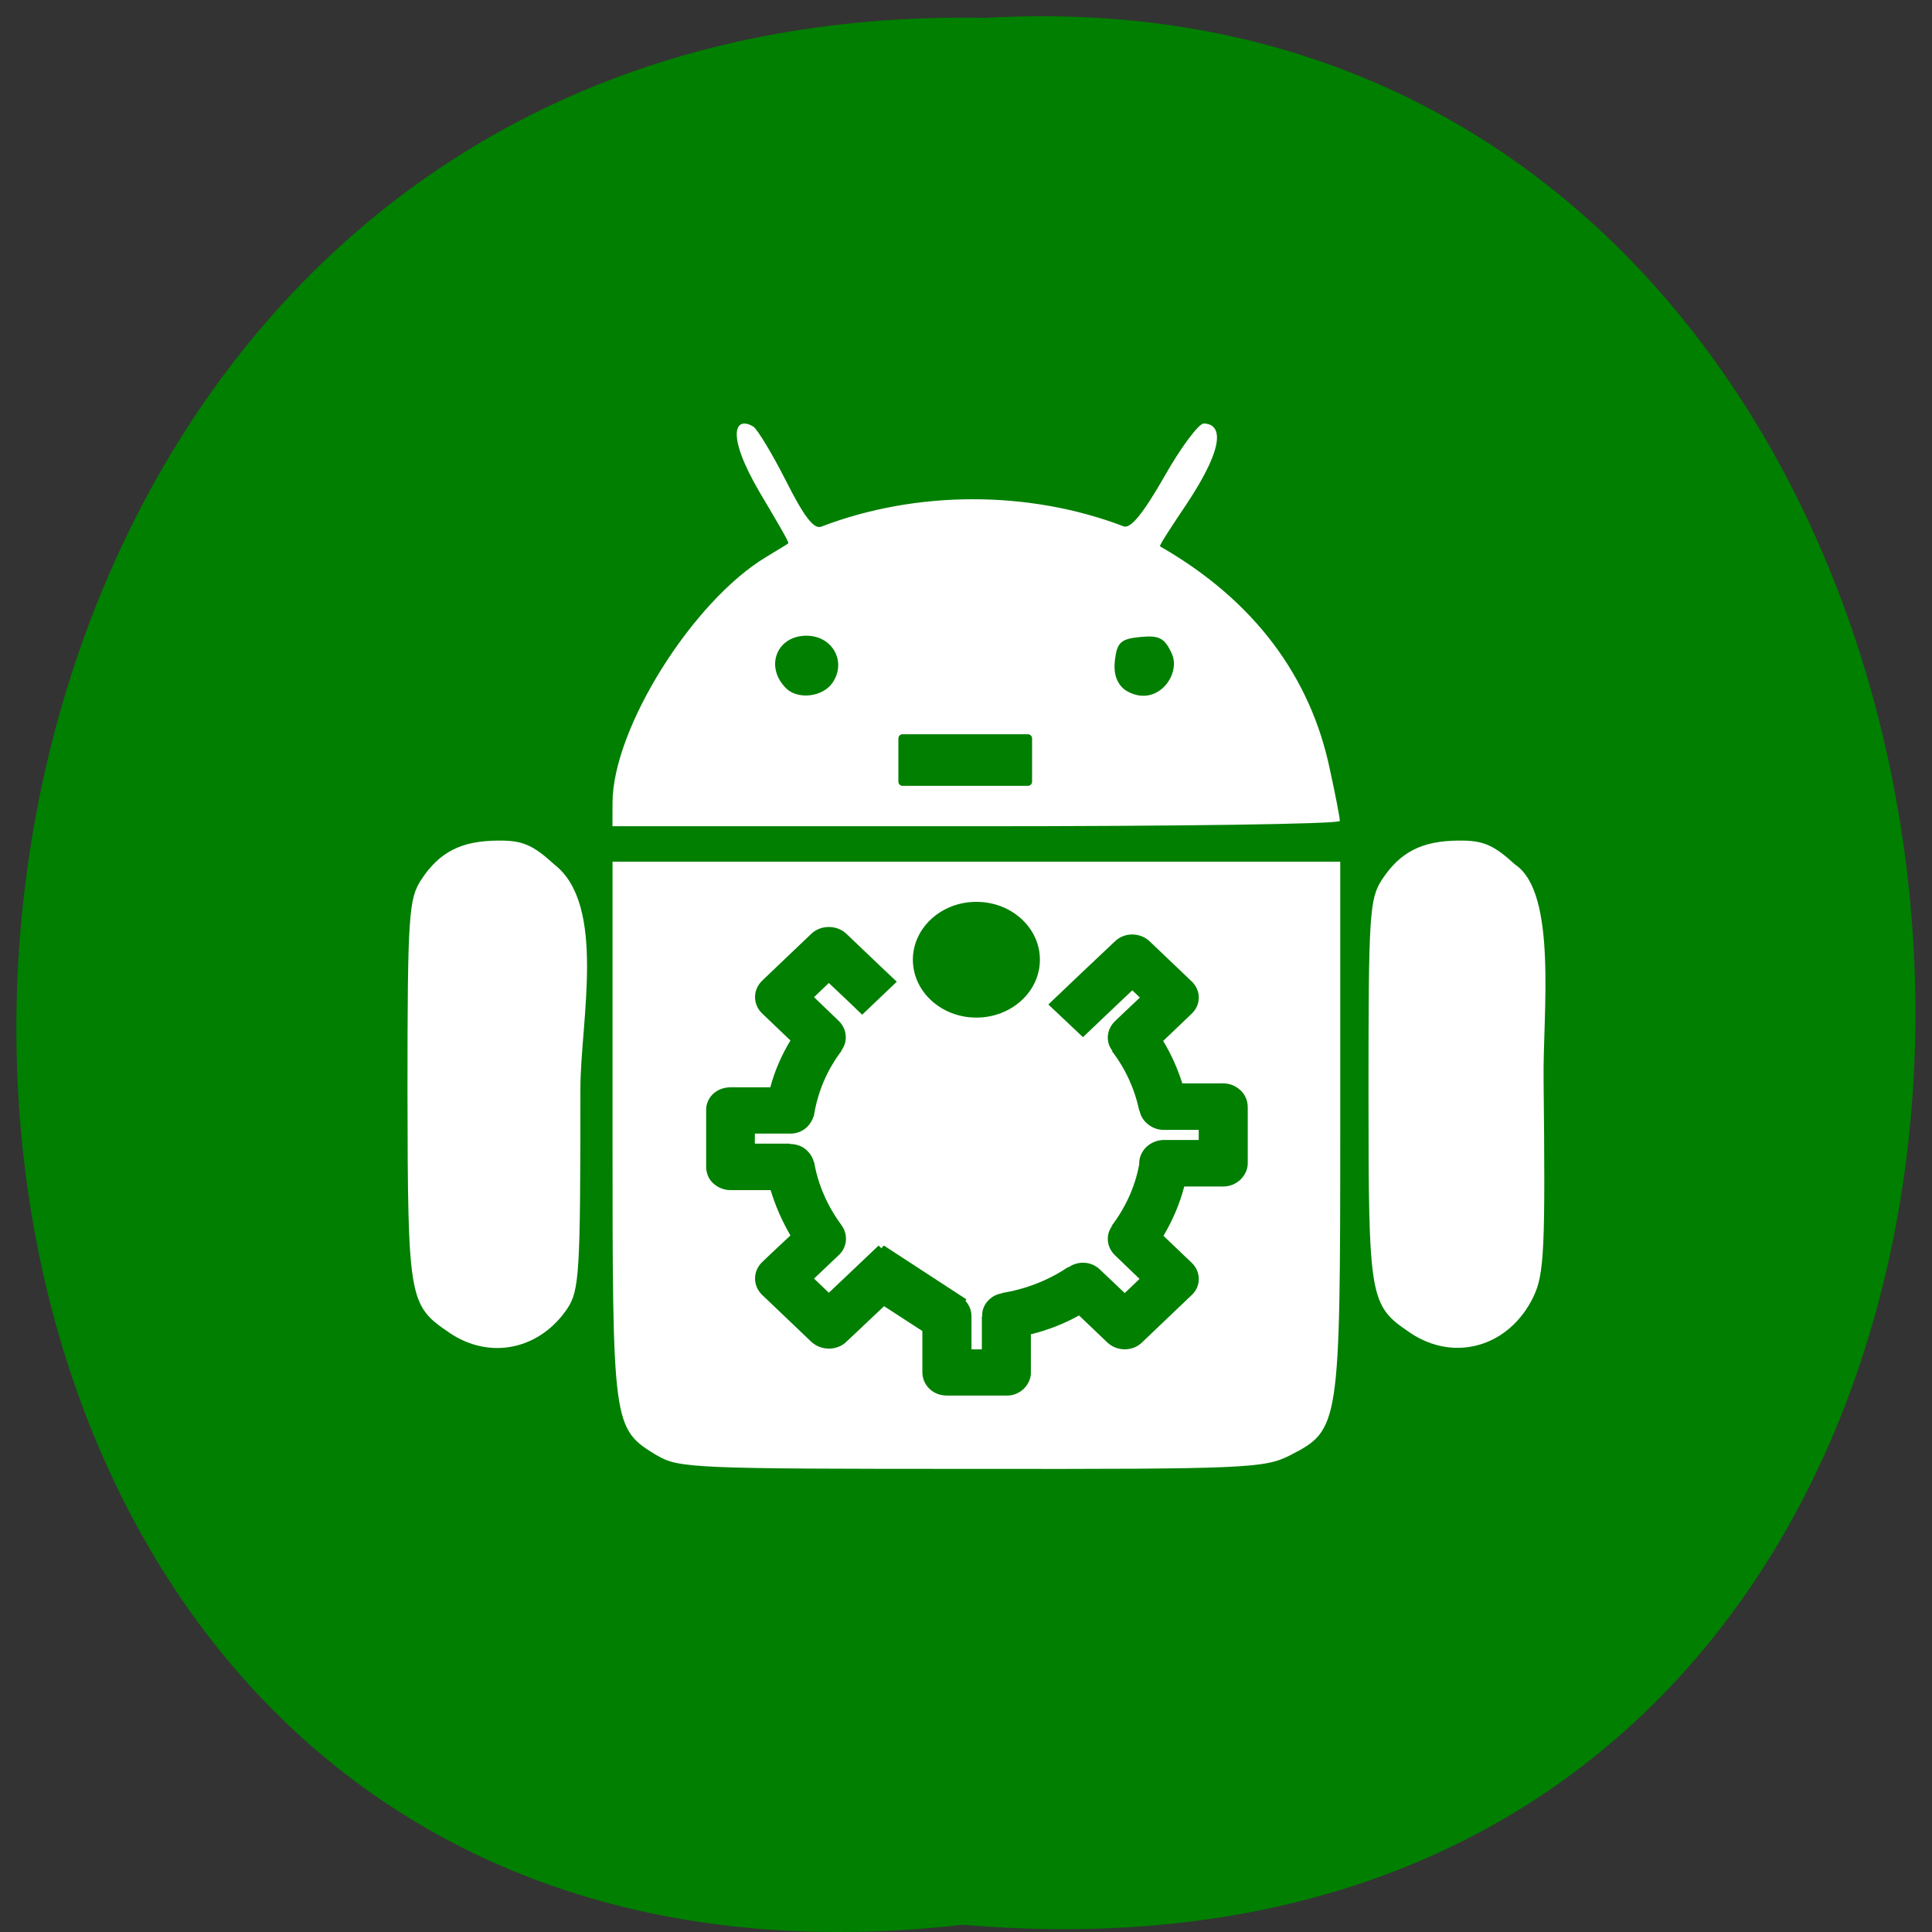 <svg xmlns="http://www.w3.org/2000/svg" viewBox="0 0 24 24"><rect x="0" y="0" width="24" height="24" fill="#333333" stroke="none"/><path d="m 11.961 23.91 c -15.832 1.801 -15.613 -23.992 0.281 -23.688 c 14.781 -0.848 16.11 25.09 -0.281 23.688" fill="#007f00"/><g fill="#fff"><path d="m 8.16 18.08 c -0.551 -0.336 -0.551 -0.352 -0.551 -4.04 v -3.336 h 9.04 v 3.297 c 0 3.723 -0.008 3.762 -0.625 4.078 c -0.316 0.16 -0.539 0.172 -3.957 0.168 c -3.441 0 -3.641 -0.008 -3.906 -0.168"/><path d="m 5.582 16.555 c -0.504 -0.34 -0.516 -0.406 -0.52 -3 c 0 -2.195 0.016 -2.391 0.172 -2.629 c 0.227 -0.344 0.496 -0.48 0.949 -0.484 c 0.305 -0.004 0.434 0.051 0.703 0.297 c 0.652 0.504 0.324 1.957 0.324 2.785 c 0 2.297 -0.012 2.504 -0.164 2.734 c -0.348 0.512 -0.965 0.637 -1.465 0.297"/><path d="m 7.609 9.973 c 0 -0.918 0.992 -2.504 1.91 -3.055 c 0.18 -0.109 0.258 -0.156 0.273 -0.168 c 0.016 -0.012 -0.145 -0.277 -0.359 -0.641 c -0.426 -0.73 -0.297 -0.945 -0.074 -0.809 c 0.051 0.035 0.234 0.336 0.406 0.676 c 0.223 0.441 0.344 0.602 0.438 0.566 c 1.18 -0.453 2.578 -0.453 3.754 -0.004 c 0.086 0.035 0.242 -0.156 0.504 -0.613 c 0.207 -0.367 0.43 -0.664 0.492 -0.664 c 0.133 0 0.379 0.109 -0.219 1.01 c -0.16 0.238 -0.336 0.504 -0.324 0.516 c 1.18 0.676 1.871 1.629 2.109 2.766 c 0.07 0.316 0.125 0.609 0.125 0.645 c 0 0.039 -2.031 0.066 -4.516 0.066 h -4.52 m 2.738 -1.789 c 0.172 -0.262 -0.008 -0.578 -0.328 -0.578 c -0.371 0 -0.52 0.387 -0.254 0.652 c 0.148 0.148 0.465 0.109 0.582 -0.074 m 4.211 -0.355 c -0.09 -0.195 -0.156 -0.23 -0.391 -0.207 c -0.242 0.023 -0.289 0.066 -0.316 0.285 c -0.02 0.172 0.023 0.297 0.129 0.375 c 0.379 0.238 0.699 -0.184 0.578 -0.453"/><path d="m 17.516 16.555 c -0.504 -0.34 -0.516 -0.406 -0.516 -3 c 0 -2.195 0.012 -2.391 0.168 -2.629 c 0.227 -0.344 0.496 -0.48 0.949 -0.484 c 0.305 -0.004 0.434 0.051 0.703 0.297 c 0.531 0.352 0.344 1.859 0.355 2.676 c 0.023 2.102 0.008 2.41 -0.125 2.691 c -0.297 0.621 -0.98 0.824 -1.535 0.449"/></g><g fill="#007f00"><path d="m 11.211 9.121 h 1.559 c 0.027 0 0.051 0.023 0.051 0.051 v 0.539 c 0 0.027 -0.023 0.051 -0.051 0.051 h -1.559 c -0.027 0 -0.051 -0.023 -0.051 -0.051 v -0.539 c 0 -0.027 0.023 -0.051 0.051 -0.051"/><g fill-rule="evenodd"><path d="m 14.801 16.09 c 0.121 -0.109 0.121 -0.293 0 -0.406 l -0.348 -0.332 c 0.113 -0.191 0.203 -0.398 0.258 -0.613 h 0.484 c 0.082 0 0.156 -0.031 0.215 -0.086 c 0.055 -0.055 0.09 -0.125 0.09 -0.203 v -0.695 c 0 -0.082 -0.031 -0.156 -0.09 -0.211 c -0.059 -0.055 -0.133 -0.086 -0.215 -0.086 h -0.508 c -0.059 -0.184 -0.137 -0.363 -0.238 -0.527 l 0.352 -0.336 c 0.121 -0.113 0.121 -0.293 0 -0.406 l -0.43 -0.41 l -0.09 -0.086 c -0.121 -0.113 -0.313 -0.113 -0.43 0 l -0.43 0.406 l -0.398 0.379 l 0.43 0.406 l 0.398 -0.379 l 0.215 -0.203 l 0.094 0.09 l -0.215 0.203 l -0.094 0.09 c -0.105 0.102 -0.121 0.258 -0.031 0.371 h -0.008 c 0.168 0.219 0.285 0.473 0.34 0.742 h 0.004 c 0.012 0.059 0.043 0.113 0.086 0.152 c 0.059 0.055 0.133 0.086 0.215 0.086 h 0.434 v 0.125 h -0.43 c -0.082 0 -0.16 0.031 -0.219 0.086 c -0.059 0.055 -0.094 0.137 -0.09 0.215 c -0.051 0.281 -0.172 0.543 -0.348 0.773 l 0.016 -0.012 c -0.09 0.113 -0.074 0.27 0.031 0.371 l 0.305 0.293 l -0.184 0.176 l -0.309 -0.293 c -0.105 -0.102 -0.273 -0.113 -0.395 -0.023 v -0.004 l 0.008 -0.008 c -0.246 0.168 -0.535 0.281 -0.836 0.328 h 0.023 c -0.066 0.008 -0.129 0.035 -0.176 0.082 c -0.059 0.055 -0.09 0.129 -0.086 0.207 h -0.004 v 0.41 h -0.129 v -0.414 c 0 -0.078 -0.035 -0.152 -0.09 -0.203 c -0.117 -0.113 -0.313 -0.113 -0.43 0 c -0.055 0.051 -0.09 0.125 -0.09 0.203 v 0.699 c 0 0.074 0.031 0.152 0.09 0.207 c 0.059 0.055 0.133 0.082 0.215 0.082 h 0.734 c 0.082 0.004 0.16 -0.027 0.219 -0.082 c 0.055 -0.055 0.09 -0.125 0.09 -0.199 v -0.48 c 0.207 -0.051 0.41 -0.129 0.598 -0.234 l 0.258 0.246 l 0.094 0.09 c 0.121 0.113 0.313 0.113 0.43 0 c 0.004 -0.004 0.004 -0.004 0.004 -0.004 l 0.09 -0.086"/><path d="m 10.914 15.473 l -0.395 0.375 l -0.223 0.211 l -0.184 -0.176 l 0.309 -0.293 c 0.105 -0.098 0.117 -0.258 0.031 -0.371 l 0.004 0.004 c -0.176 -0.238 -0.297 -0.508 -0.344 -0.797 v 0.023 v -0.004 c -0.012 -0.059 -0.043 -0.109 -0.086 -0.152 c -0.055 -0.055 -0.133 -0.082 -0.215 -0.082 v -0.004 h -0.434 v -0.125 h 0.43 c 0.082 0.004 0.16 -0.027 0.219 -0.082 c 0.039 -0.039 0.066 -0.086 0.082 -0.137 v 0.016 c 0.043 -0.297 0.16 -0.582 0.348 -0.828 l -0.008 0.004 c 0.09 -0.117 0.074 -0.273 -0.031 -0.375 l -0.305 -0.293 l 0.184 -0.176 l 0.215 0.203 l 0.199 0.191 l 0.43 -0.41 l -0.199 -0.188 l -0.43 -0.41 c -0.117 -0.109 -0.313 -0.109 -0.43 0 l -0.52 0.496 l -0.09 0.086 c 0 0 -0.004 0.004 -0.004 0.004 c -0.117 0.113 -0.117 0.293 0 0.406 l 0.352 0.336 c -0.109 0.18 -0.195 0.375 -0.25 0.582 h -0.496 c -0.078 0 -0.156 0.027 -0.215 0.082 c -0.059 0.055 -0.09 0.133 -0.086 0.211 v 0.695 c 0 0.078 0.031 0.152 0.086 0.203 c 0.059 0.055 0.137 0.086 0.215 0.086 h 0.5 c 0.059 0.195 0.141 0.383 0.246 0.563 l -0.258 0.242 l -0.094 0.09 c -0.117 0.113 -0.117 0.293 0 0.406 l 0.52 0.496 l 0.094 0.09 c 0.121 0.109 0.313 0.109 0.43 0 c 0.004 -0.004 0.004 -0.008 0.008 -0.008 l 0.43 -0.406 l 0.395 -0.379"/></g><path d="m 10.621 15.98 l 0.348 -0.5 c 0.004 -0.004 0.012 -0.004 0.016 -0.004 l 1.012 0.66 c 0.004 0 0.008 0.008 0.004 0.012 l -0.352 0.5 c -0.004 0.004 -0.008 0.004 -0.016 0 l -1.012 -0.656 c -0.004 -0.004 -0.004 -0.008 0 -0.012"/><path d="m 12.918 11.922 c 0 0.395 -0.352 0.719 -0.789 0.719 c -0.438 0 -0.789 -0.324 -0.789 -0.719 c 0 -0.395 0.352 -0.719 0.789 -0.719 c 0.438 0 0.789 0.324 0.789 0.719"/></g></svg>